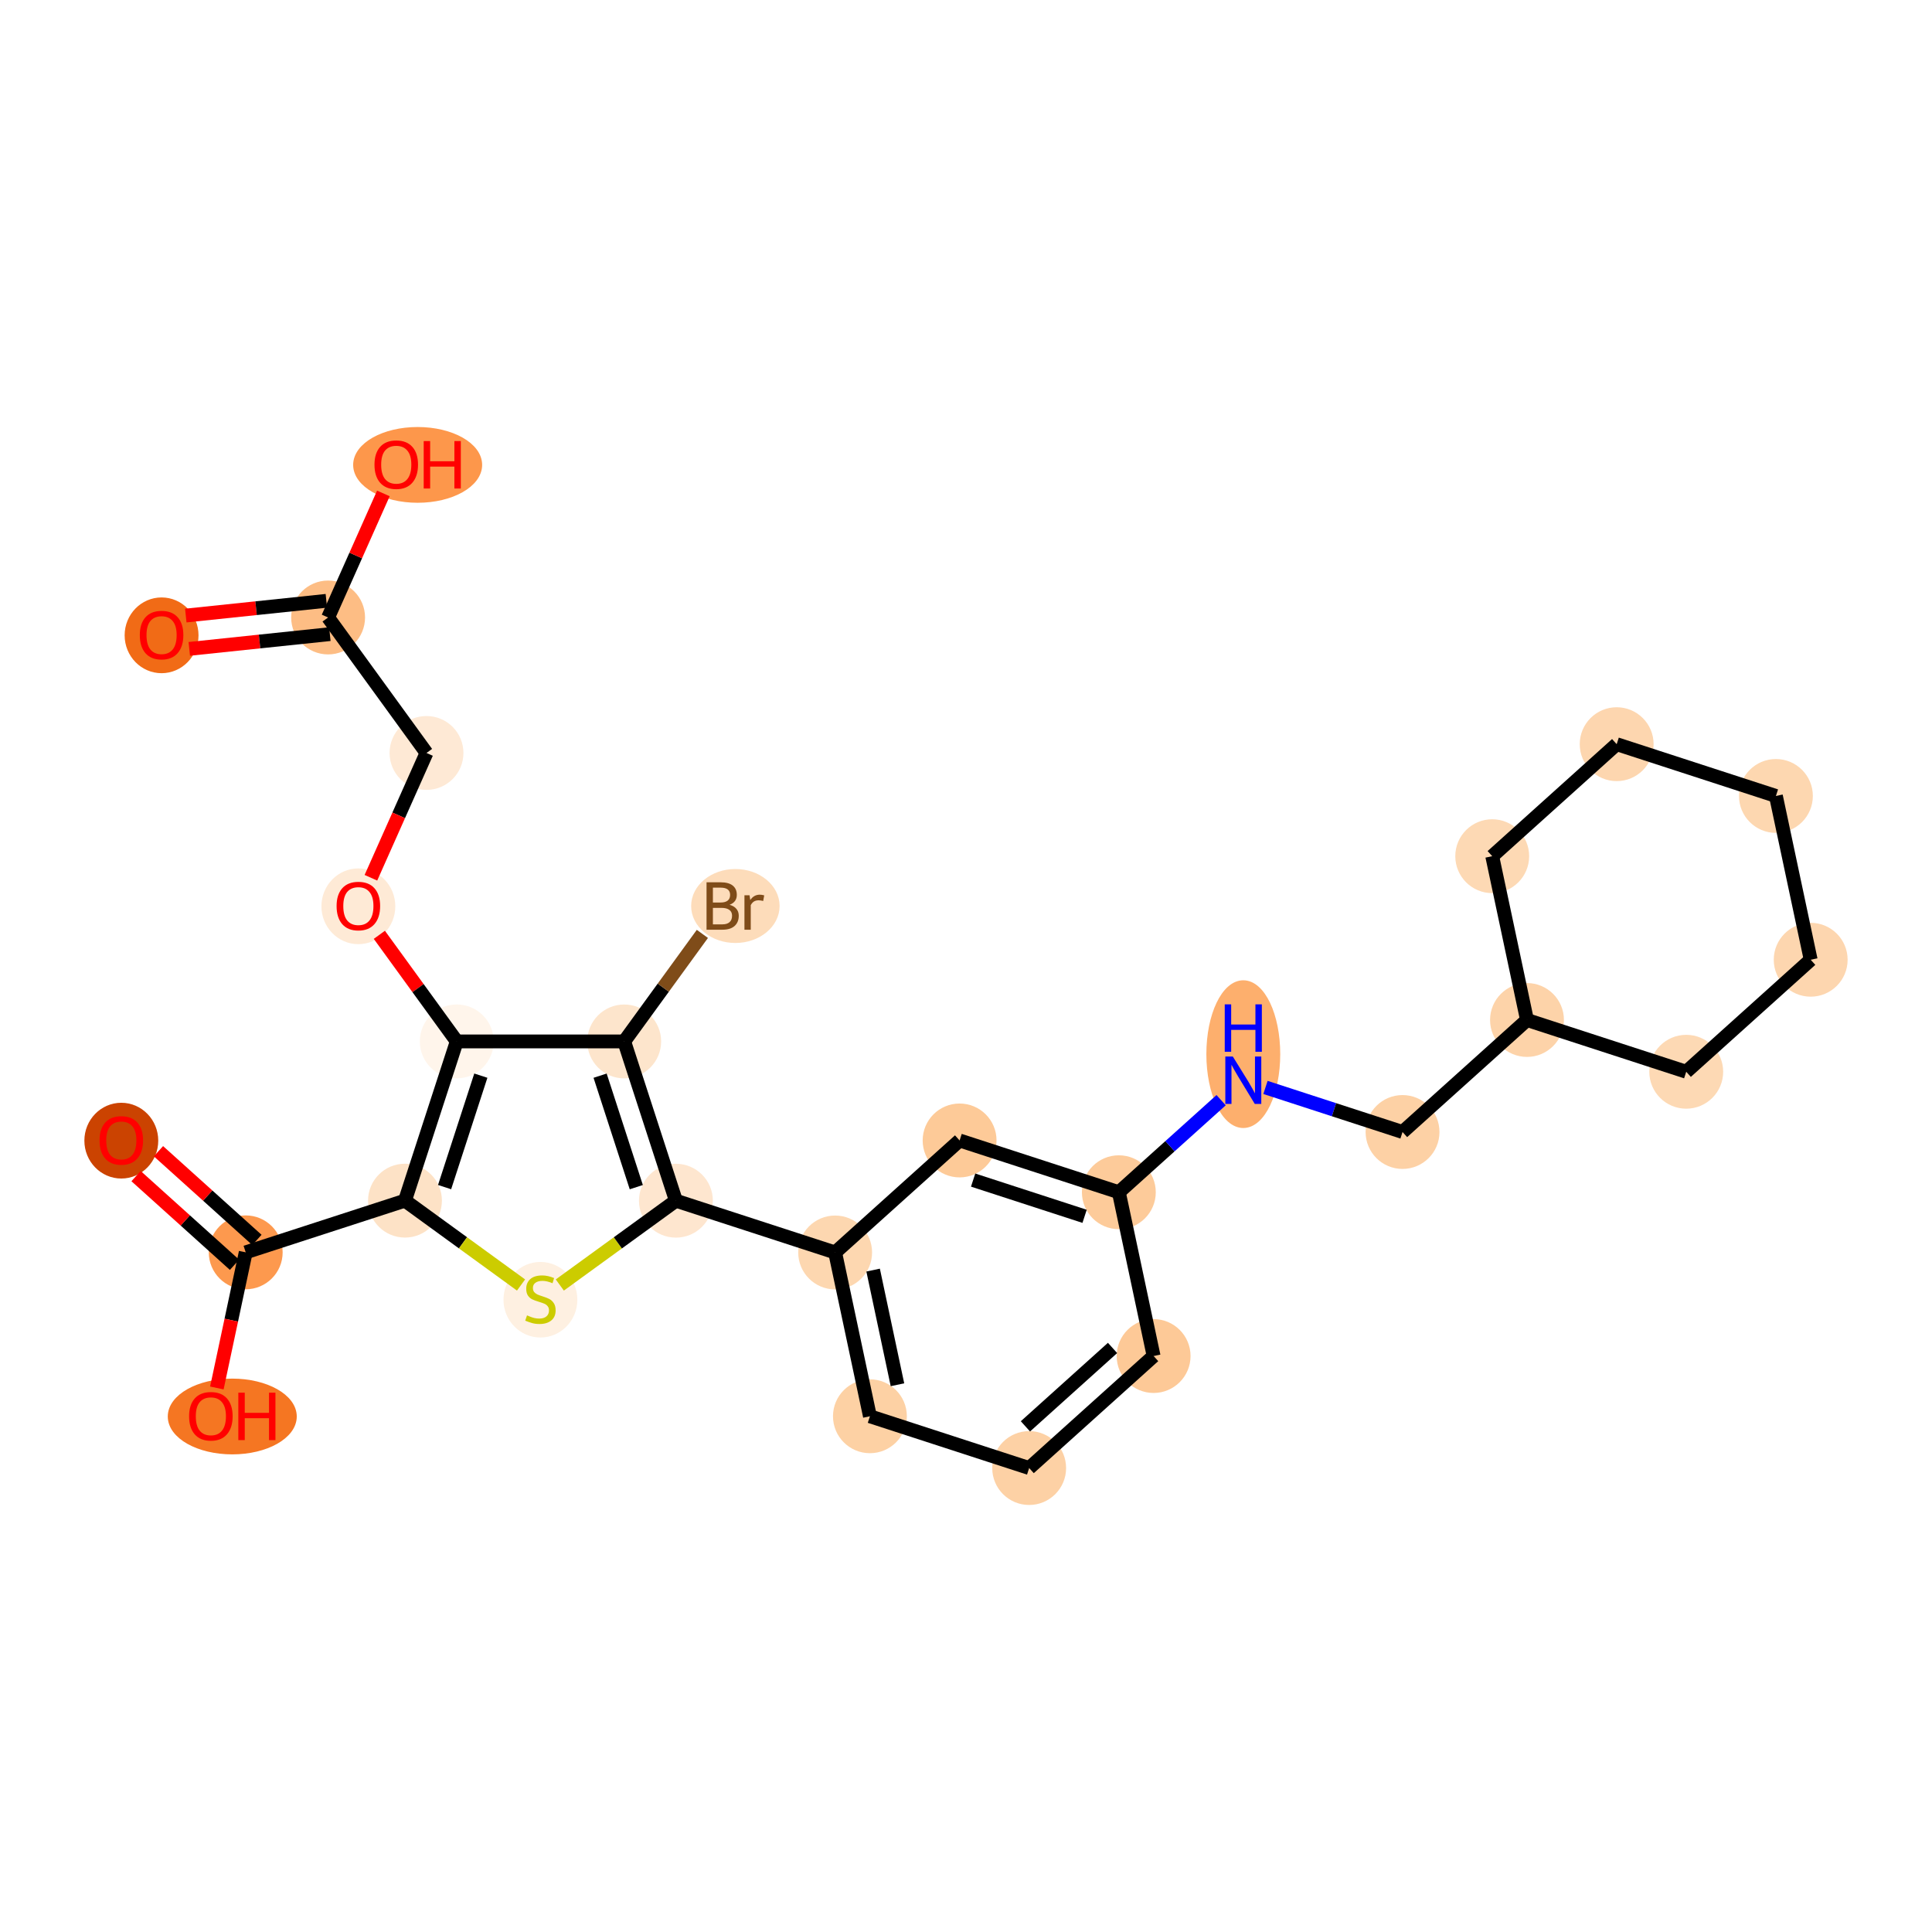 <?xml version='1.0' encoding='iso-8859-1'?>
<svg version='1.1' baseProfile='full'
              xmlns='http://www.w3.org/2000/svg'
                      xmlns:rdkit='http://www.rdkit.org/xml'
                      xmlns:xlink='http://www.w3.org/1999/xlink'
                  xml:space='preserve'
width='280px' height='280px' viewBox='0 0 280 280'>
<!-- END OF HEADER -->
<rect style='opacity:1.0;fill:#FFFFFF;stroke:none' width='280' height='280' x='0' y='0'> </rect>
<ellipse cx='23.417' cy='92.075' rx='4.853' ry='4.99'  style='fill:#F16B16;fill-rule:evenodd;stroke:#F16B16;stroke-width:1.0px;stroke-linecap:butt;stroke-linejoin:miter;stroke-opacity:1' />
<ellipse cx='47.552' cy='89.49' rx='4.853' ry='4.853'  style='fill:#FDBD84;fill-rule:evenodd;stroke:#FDBD84;stroke-width:1.0px;stroke-linecap:butt;stroke-linejoin:miter;stroke-opacity:1' />
<ellipse cx='60.529' cy='67.376' rx='8.847' ry='4.99'  style='fill:#FD974B;fill-rule:evenodd;stroke:#FD974B;stroke-width:1.0px;stroke-linecap:butt;stroke-linejoin:miter;stroke-opacity:1' />
<ellipse cx='61.812' cy='109.125' rx='4.853' ry='4.853'  style='fill:#FEE9D5;fill-rule:evenodd;stroke:#FEE9D5;stroke-width:1.0px;stroke-linecap:butt;stroke-linejoin:miter;stroke-opacity:1' />
<ellipse cx='51.937' cy='131.346' rx='4.853' ry='4.99'  style='fill:#FEEAD6;fill-rule:evenodd;stroke:#FEEAD6;stroke-width:1.0px;stroke-linecap:butt;stroke-linejoin:miter;stroke-opacity:1' />
<ellipse cx='66.196' cy='150.928' rx='4.853' ry='4.853'  style='fill:#FFF5EB;fill-rule:evenodd;stroke:#FFF5EB;stroke-width:1.0px;stroke-linecap:butt;stroke-linejoin:miter;stroke-opacity:1' />
<ellipse cx='58.692' cy='174.006' rx='4.853' ry='4.853'  style='fill:#FDE2C6;fill-rule:evenodd;stroke:#FDE2C6;stroke-width:1.0px;stroke-linecap:butt;stroke-linejoin:miter;stroke-opacity:1' />
<ellipse cx='35.611' cy='181.5' rx='4.853' ry='4.853'  style='fill:#FD994E;fill-rule:evenodd;stroke:#FD994E;stroke-width:1.0px;stroke-linecap:butt;stroke-linejoin:miter;stroke-opacity:1' />
<ellipse cx='17.581' cy='165.312' rx='4.853' ry='4.99'  style='fill:#CB4301;fill-rule:evenodd;stroke:#CB4301;stroke-width:1.0px;stroke-linecap:butt;stroke-linejoin:miter;stroke-opacity:1' />
<ellipse cx='33.662' cy='205.289' rx='8.847' ry='4.99'  style='fill:#F57622;fill-rule:evenodd;stroke:#F57622;stroke-width:1.0px;stroke-linecap:butt;stroke-linejoin:miter;stroke-opacity:1' />
<ellipse cx='78.322' cy='188.366' rx='4.853' ry='4.976'  style='fill:#FEF0E1;fill-rule:evenodd;stroke:#FEF0E1;stroke-width:1.0px;stroke-linecap:butt;stroke-linejoin:miter;stroke-opacity:1' />
<ellipse cx='97.958' cy='174.015' rx='4.853' ry='4.853'  style='fill:#FEE6CF;fill-rule:evenodd;stroke:#FEE6CF;stroke-width:1.0px;stroke-linecap:butt;stroke-linejoin:miter;stroke-opacity:1' />
<ellipse cx='121.035' cy='181.518' rx='4.853' ry='4.853'  style='fill:#FDD7B0;fill-rule:evenodd;stroke:#FDD7B0;stroke-width:1.0px;stroke-linecap:butt;stroke-linejoin:miter;stroke-opacity:1' />
<ellipse cx='126.076' cy='205.256' rx='4.853' ry='4.853'  style='fill:#FDD1A4;fill-rule:evenodd;stroke:#FDD1A4;stroke-width:1.0px;stroke-linecap:butt;stroke-linejoin:miter;stroke-opacity:1' />
<ellipse cx='149.154' cy='212.76' rx='4.853' ry='4.853'  style='fill:#FDD1A5;fill-rule:evenodd;stroke:#FDD1A5;stroke-width:1.0px;stroke-linecap:butt;stroke-linejoin:miter;stroke-opacity:1' />
<ellipse cx='167.191' cy='196.526' rx='4.853' ry='4.853'  style='fill:#FDC997;fill-rule:evenodd;stroke:#FDC997;stroke-width:1.0px;stroke-linecap:butt;stroke-linejoin:miter;stroke-opacity:1' />
<ellipse cx='162.151' cy='172.788' rx='4.853' ry='4.853'  style='fill:#FDCB9A;fill-rule:evenodd;stroke:#FDCB9A;stroke-width:1.0px;stroke-linecap:butt;stroke-linejoin:miter;stroke-opacity:1' />
<ellipse cx='180.188' cy='152.775' rx='4.853' ry='10.205'  style='fill:#FDAF6D;fill-rule:evenodd;stroke:#FDAF6D;stroke-width:1.0px;stroke-linecap:butt;stroke-linejoin:miter;stroke-opacity:1' />
<ellipse cx='203.266' cy='164.058' rx='4.853' ry='4.853'  style='fill:#FDD1A5;fill-rule:evenodd;stroke:#FDD1A5;stroke-width:1.0px;stroke-linecap:butt;stroke-linejoin:miter;stroke-opacity:1' />
<ellipse cx='221.304' cy='147.824' rx='4.853' ry='4.853'  style='fill:#FDD3A9;fill-rule:evenodd;stroke:#FDD3A9;stroke-width:1.0px;stroke-linecap:butt;stroke-linejoin:miter;stroke-opacity:1' />
<ellipse cx='244.382' cy='155.328' rx='4.853' ry='4.853'  style='fill:#FDD9B4;fill-rule:evenodd;stroke:#FDD9B4;stroke-width:1.0px;stroke-linecap:butt;stroke-linejoin:miter;stroke-opacity:1' />
<ellipse cx='262.419' cy='139.094' rx='4.853' ry='4.853'  style='fill:#FDD6AF;fill-rule:evenodd;stroke:#FDD6AF;stroke-width:1.0px;stroke-linecap:butt;stroke-linejoin:miter;stroke-opacity:1' />
<ellipse cx='257.379' cy='115.356' rx='4.853' ry='4.853'  style='fill:#FDD7B0;fill-rule:evenodd;stroke:#FDD7B0;stroke-width:1.0px;stroke-linecap:butt;stroke-linejoin:miter;stroke-opacity:1' />
<ellipse cx='234.301' cy='107.852' rx='4.853' ry='4.853'  style='fill:#FDD6AF;fill-rule:evenodd;stroke:#FDD6AF;stroke-width:1.0px;stroke-linecap:butt;stroke-linejoin:miter;stroke-opacity:1' />
<ellipse cx='216.264' cy='124.086' rx='4.853' ry='4.853'  style='fill:#FDD9B4;fill-rule:evenodd;stroke:#FDD9B4;stroke-width:1.0px;stroke-linecap:butt;stroke-linejoin:miter;stroke-opacity:1' />
<ellipse cx='139.073' cy='165.284' rx='4.853' ry='4.853'  style='fill:#FDCA98;fill-rule:evenodd;stroke:#FDCA98;stroke-width:1.0px;stroke-linecap:butt;stroke-linejoin:miter;stroke-opacity:1' />
<ellipse cx='90.464' cy='150.933' rx='4.853' ry='4.853'  style='fill:#FDE5CC;fill-rule:evenodd;stroke:#FDE5CC;stroke-width:1.0px;stroke-linecap:butt;stroke-linejoin:miter;stroke-opacity:1' />
<ellipse cx='106.576' cy='131.304' rx='5.91' ry='4.86'  style='fill:#FDDCBA;fill-rule:evenodd;stroke:#FDDCBA;stroke-width:1.0px;stroke-linecap:butt;stroke-linejoin:miter;stroke-opacity:1' />
<path class='bond-0 atom-0 atom-1' d='M 27.432,94.04 L 37.619,92.972' style='fill:none;fill-rule:evenodd;stroke:#FF0000;stroke-width:2.0px;stroke-linecap:butt;stroke-linejoin:miter;stroke-opacity:1' />
<path class='bond-0 atom-0 atom-1' d='M 37.619,92.972 L 47.805,91.903' style='fill:none;fill-rule:evenodd;stroke:#000000;stroke-width:2.0px;stroke-linecap:butt;stroke-linejoin:miter;stroke-opacity:1' />
<path class='bond-0 atom-0 atom-1' d='M 26.926,89.213 L 37.112,88.145' style='fill:none;fill-rule:evenodd;stroke:#FF0000;stroke-width:2.0px;stroke-linecap:butt;stroke-linejoin:miter;stroke-opacity:1' />
<path class='bond-0 atom-0 atom-1' d='M 37.112,88.145 L 47.299,87.076' style='fill:none;fill-rule:evenodd;stroke:#000000;stroke-width:2.0px;stroke-linecap:butt;stroke-linejoin:miter;stroke-opacity:1' />
<path class='bond-1 atom-1 atom-2' d='M 47.552,89.49 L 51.557,80.501' style='fill:none;fill-rule:evenodd;stroke:#000000;stroke-width:2.0px;stroke-linecap:butt;stroke-linejoin:miter;stroke-opacity:1' />
<path class='bond-1 atom-1 atom-2' d='M 51.557,80.501 L 55.561,71.511' style='fill:none;fill-rule:evenodd;stroke:#FF0000;stroke-width:2.0px;stroke-linecap:butt;stroke-linejoin:miter;stroke-opacity:1' />
<path class='bond-2 atom-1 atom-3' d='M 47.552,89.49 L 61.812,109.125' style='fill:none;fill-rule:evenodd;stroke:#000000;stroke-width:2.0px;stroke-linecap:butt;stroke-linejoin:miter;stroke-opacity:1' />
<path class='bond-3 atom-3 atom-4' d='M 61.812,109.125 L 57.783,118.168' style='fill:none;fill-rule:evenodd;stroke:#000000;stroke-width:2.0px;stroke-linecap:butt;stroke-linejoin:miter;stroke-opacity:1' />
<path class='bond-3 atom-3 atom-4' d='M 57.783,118.168 L 53.755,127.211' style='fill:none;fill-rule:evenodd;stroke:#FF0000;stroke-width:2.0px;stroke-linecap:butt;stroke-linejoin:miter;stroke-opacity:1' />
<path class='bond-4 atom-4 atom-5' d='M 54.978,135.481 L 60.587,143.205' style='fill:none;fill-rule:evenodd;stroke:#FF0000;stroke-width:2.0px;stroke-linecap:butt;stroke-linejoin:miter;stroke-opacity:1' />
<path class='bond-4 atom-4 atom-5' d='M 60.587,143.205 L 66.196,150.928' style='fill:none;fill-rule:evenodd;stroke:#000000;stroke-width:2.0px;stroke-linecap:butt;stroke-linejoin:miter;stroke-opacity:1' />
<path class='bond-5 atom-5 atom-6' d='M 66.196,150.928 L 58.692,174.006' style='fill:none;fill-rule:evenodd;stroke:#000000;stroke-width:2.0px;stroke-linecap:butt;stroke-linejoin:miter;stroke-opacity:1' />
<path class='bond-5 atom-5 atom-6' d='M 69.686,155.891 L 64.433,172.045' style='fill:none;fill-rule:evenodd;stroke:#000000;stroke-width:2.0px;stroke-linecap:butt;stroke-linejoin:miter;stroke-opacity:1' />
<path class='bond-27 atom-26 atom-5' d='M 90.464,150.933 L 66.196,150.928' style='fill:none;fill-rule:evenodd;stroke:#000000;stroke-width:2.0px;stroke-linecap:butt;stroke-linejoin:miter;stroke-opacity:1' />
<path class='bond-6 atom-6 atom-7' d='M 58.692,174.006 L 35.611,181.5' style='fill:none;fill-rule:evenodd;stroke:#000000;stroke-width:2.0px;stroke-linecap:butt;stroke-linejoin:miter;stroke-opacity:1' />
<path class='bond-9 atom-6 atom-10' d='M 58.692,174.006 L 67.102,180.119' style='fill:none;fill-rule:evenodd;stroke:#000000;stroke-width:2.0px;stroke-linecap:butt;stroke-linejoin:miter;stroke-opacity:1' />
<path class='bond-9 atom-6 atom-10' d='M 67.102,180.119 L 75.512,186.232' style='fill:none;fill-rule:evenodd;stroke:#CCCC00;stroke-width:2.0px;stroke-linecap:butt;stroke-linejoin:miter;stroke-opacity:1' />
<path class='bond-7 atom-7 atom-8' d='M 37.235,179.697 L 30.101,173.27' style='fill:none;fill-rule:evenodd;stroke:#000000;stroke-width:2.0px;stroke-linecap:butt;stroke-linejoin:miter;stroke-opacity:1' />
<path class='bond-7 atom-7 atom-8' d='M 30.101,173.27 L 22.966,166.843' style='fill:none;fill-rule:evenodd;stroke:#FF0000;stroke-width:2.0px;stroke-linecap:butt;stroke-linejoin:miter;stroke-opacity:1' />
<path class='bond-7 atom-7 atom-8' d='M 33.987,183.303 L 26.852,176.876' style='fill:none;fill-rule:evenodd;stroke:#000000;stroke-width:2.0px;stroke-linecap:butt;stroke-linejoin:miter;stroke-opacity:1' />
<path class='bond-7 atom-7 atom-8' d='M 26.852,176.876 L 19.718,170.45' style='fill:none;fill-rule:evenodd;stroke:#FF0000;stroke-width:2.0px;stroke-linecap:butt;stroke-linejoin:miter;stroke-opacity:1' />
<path class='bond-8 atom-7 atom-9' d='M 35.611,181.5 L 33.52,191.327' style='fill:none;fill-rule:evenodd;stroke:#000000;stroke-width:2.0px;stroke-linecap:butt;stroke-linejoin:miter;stroke-opacity:1' />
<path class='bond-8 atom-7 atom-9' d='M 33.52,191.327 L 31.429,201.154' style='fill:none;fill-rule:evenodd;stroke:#FF0000;stroke-width:2.0px;stroke-linecap:butt;stroke-linejoin:miter;stroke-opacity:1' />
<path class='bond-10 atom-10 atom-11' d='M 81.132,186.233 L 89.545,180.124' style='fill:none;fill-rule:evenodd;stroke:#CCCC00;stroke-width:2.0px;stroke-linecap:butt;stroke-linejoin:miter;stroke-opacity:1' />
<path class='bond-10 atom-10 atom-11' d='M 89.545,180.124 L 97.958,174.015' style='fill:none;fill-rule:evenodd;stroke:#000000;stroke-width:2.0px;stroke-linecap:butt;stroke-linejoin:miter;stroke-opacity:1' />
<path class='bond-11 atom-11 atom-12' d='M 97.958,174.015 L 121.035,181.518' style='fill:none;fill-rule:evenodd;stroke:#000000;stroke-width:2.0px;stroke-linecap:butt;stroke-linejoin:miter;stroke-opacity:1' />
<path class='bond-25 atom-11 atom-26' d='M 97.958,174.015 L 90.464,150.933' style='fill:none;fill-rule:evenodd;stroke:#000000;stroke-width:2.0px;stroke-linecap:butt;stroke-linejoin:miter;stroke-opacity:1' />
<path class='bond-25 atom-11 atom-26' d='M 92.217,172.051 L 86.971,155.894' style='fill:none;fill-rule:evenodd;stroke:#000000;stroke-width:2.0px;stroke-linecap:butt;stroke-linejoin:miter;stroke-opacity:1' />
<path class='bond-12 atom-12 atom-13' d='M 121.035,181.518 L 126.076,205.256' style='fill:none;fill-rule:evenodd;stroke:#000000;stroke-width:2.0px;stroke-linecap:butt;stroke-linejoin:miter;stroke-opacity:1' />
<path class='bond-12 atom-12 atom-13' d='M 126.539,184.071 L 130.067,200.688' style='fill:none;fill-rule:evenodd;stroke:#000000;stroke-width:2.0px;stroke-linecap:butt;stroke-linejoin:miter;stroke-opacity:1' />
<path class='bond-28 atom-25 atom-12' d='M 139.073,165.284 L 121.035,181.518' style='fill:none;fill-rule:evenodd;stroke:#000000;stroke-width:2.0px;stroke-linecap:butt;stroke-linejoin:miter;stroke-opacity:1' />
<path class='bond-13 atom-13 atom-14' d='M 126.076,205.256 L 149.154,212.76' style='fill:none;fill-rule:evenodd;stroke:#000000;stroke-width:2.0px;stroke-linecap:butt;stroke-linejoin:miter;stroke-opacity:1' />
<path class='bond-14 atom-14 atom-15' d='M 149.154,212.76 L 167.191,196.526' style='fill:none;fill-rule:evenodd;stroke:#000000;stroke-width:2.0px;stroke-linecap:butt;stroke-linejoin:miter;stroke-opacity:1' />
<path class='bond-14 atom-14 atom-15' d='M 148.612,206.718 L 161.239,195.354' style='fill:none;fill-rule:evenodd;stroke:#000000;stroke-width:2.0px;stroke-linecap:butt;stroke-linejoin:miter;stroke-opacity:1' />
<path class='bond-15 atom-15 atom-16' d='M 167.191,196.526 L 162.151,172.788' style='fill:none;fill-rule:evenodd;stroke:#000000;stroke-width:2.0px;stroke-linecap:butt;stroke-linejoin:miter;stroke-opacity:1' />
<path class='bond-16 atom-16 atom-17' d='M 162.151,172.788 L 169.563,166.117' style='fill:none;fill-rule:evenodd;stroke:#000000;stroke-width:2.0px;stroke-linecap:butt;stroke-linejoin:miter;stroke-opacity:1' />
<path class='bond-16 atom-16 atom-17' d='M 169.563,166.117 L 176.975,159.446' style='fill:none;fill-rule:evenodd;stroke:#0000FF;stroke-width:2.0px;stroke-linecap:butt;stroke-linejoin:miter;stroke-opacity:1' />
<path class='bond-24 atom-16 atom-25' d='M 162.151,172.788 L 139.073,165.284' style='fill:none;fill-rule:evenodd;stroke:#000000;stroke-width:2.0px;stroke-linecap:butt;stroke-linejoin:miter;stroke-opacity:1' />
<path class='bond-24 atom-16 atom-25' d='M 157.188,176.278 L 141.034,171.026' style='fill:none;fill-rule:evenodd;stroke:#000000;stroke-width:2.0px;stroke-linecap:butt;stroke-linejoin:miter;stroke-opacity:1' />
<path class='bond-17 atom-17 atom-18' d='M 183.401,157.599 L 193.334,160.829' style='fill:none;fill-rule:evenodd;stroke:#0000FF;stroke-width:2.0px;stroke-linecap:butt;stroke-linejoin:miter;stroke-opacity:1' />
<path class='bond-17 atom-17 atom-18' d='M 193.334,160.829 L 203.266,164.058' style='fill:none;fill-rule:evenodd;stroke:#000000;stroke-width:2.0px;stroke-linecap:butt;stroke-linejoin:miter;stroke-opacity:1' />
<path class='bond-18 atom-18 atom-19' d='M 203.266,164.058 L 221.304,147.824' style='fill:none;fill-rule:evenodd;stroke:#000000;stroke-width:2.0px;stroke-linecap:butt;stroke-linejoin:miter;stroke-opacity:1' />
<path class='bond-19 atom-19 atom-20' d='M 221.304,147.824 L 244.382,155.328' style='fill:none;fill-rule:evenodd;stroke:#000000;stroke-width:2.0px;stroke-linecap:butt;stroke-linejoin:miter;stroke-opacity:1' />
<path class='bond-29 atom-24 atom-19' d='M 216.264,124.086 L 221.304,147.824' style='fill:none;fill-rule:evenodd;stroke:#000000;stroke-width:2.0px;stroke-linecap:butt;stroke-linejoin:miter;stroke-opacity:1' />
<path class='bond-20 atom-20 atom-21' d='M 244.382,155.328 L 262.419,139.094' style='fill:none;fill-rule:evenodd;stroke:#000000;stroke-width:2.0px;stroke-linecap:butt;stroke-linejoin:miter;stroke-opacity:1' />
<path class='bond-21 atom-21 atom-22' d='M 262.419,139.094 L 257.379,115.356' style='fill:none;fill-rule:evenodd;stroke:#000000;stroke-width:2.0px;stroke-linecap:butt;stroke-linejoin:miter;stroke-opacity:1' />
<path class='bond-22 atom-22 atom-23' d='M 257.379,115.356 L 234.301,107.852' style='fill:none;fill-rule:evenodd;stroke:#000000;stroke-width:2.0px;stroke-linecap:butt;stroke-linejoin:miter;stroke-opacity:1' />
<path class='bond-23 atom-23 atom-24' d='M 234.301,107.852 L 216.264,124.086' style='fill:none;fill-rule:evenodd;stroke:#000000;stroke-width:2.0px;stroke-linecap:butt;stroke-linejoin:miter;stroke-opacity:1' />
<path class='bond-26 atom-26 atom-27' d='M 90.464,150.933 L 96.128,143.14' style='fill:none;fill-rule:evenodd;stroke:#000000;stroke-width:2.0px;stroke-linecap:butt;stroke-linejoin:miter;stroke-opacity:1' />
<path class='bond-26 atom-26 atom-27' d='M 96.128,143.14 L 101.793,135.347' style='fill:none;fill-rule:evenodd;stroke:#7F4C19;stroke-width:2.0px;stroke-linecap:butt;stroke-linejoin:miter;stroke-opacity:1' />
<path  class='atom-0' d='M 20.263 92.041
Q 20.263 90.39, 21.078 89.468
Q 21.893 88.546, 23.417 88.546
Q 24.941 88.546, 25.757 89.468
Q 26.572 90.39, 26.572 92.041
Q 26.572 93.71, 25.747 94.661
Q 24.922 95.603, 23.417 95.603
Q 21.903 95.603, 21.078 94.661
Q 20.263 93.72, 20.263 92.041
M 23.417 94.826
Q 24.466 94.826, 25.029 94.128
Q 25.601 93.419, 25.601 92.041
Q 25.601 90.691, 25.029 90.012
Q 24.466 89.323, 23.417 89.323
Q 22.369 89.323, 21.796 90.002
Q 21.233 90.682, 21.233 92.041
Q 21.233 93.429, 21.796 94.128
Q 22.369 94.826, 23.417 94.826
' fill='#FF0000'/>
<path  class='atom-2' d='M 54.273 67.342
Q 54.273 65.692, 55.088 64.77
Q 55.903 63.848, 57.427 63.848
Q 58.951 63.848, 59.767 64.77
Q 60.582 65.692, 60.582 67.342
Q 60.582 69.012, 59.757 69.963
Q 58.932 70.904, 57.427 70.904
Q 55.913 70.904, 55.088 69.963
Q 54.273 69.021, 54.273 67.342
M 57.427 70.128
Q 58.476 70.128, 59.039 69.429
Q 59.611 68.721, 59.611 67.342
Q 59.611 65.993, 59.039 65.313
Q 58.476 64.624, 57.427 64.624
Q 56.379 64.624, 55.806 65.304
Q 55.243 65.983, 55.243 67.342
Q 55.243 68.73, 55.806 69.429
Q 56.379 70.128, 57.427 70.128
' fill='#FF0000'/>
<path  class='atom-2' d='M 61.407 63.925
L 62.339 63.925
L 62.339 66.847
L 65.853 66.847
L 65.853 63.925
L 66.785 63.925
L 66.785 70.798
L 65.853 70.798
L 65.853 67.624
L 62.339 67.624
L 62.339 70.798
L 61.407 70.798
L 61.407 63.925
' fill='#FF0000'/>
<path  class='atom-4' d='M 48.782 131.312
Q 48.782 129.662, 49.597 128.74
Q 50.413 127.817, 51.937 127.817
Q 53.461 127.817, 54.276 128.74
Q 55.091 129.662, 55.091 131.312
Q 55.091 132.982, 54.266 133.933
Q 53.441 134.874, 51.937 134.874
Q 50.422 134.874, 49.597 133.933
Q 48.782 132.991, 48.782 131.312
M 51.937 134.098
Q 52.985 134.098, 53.548 133.399
Q 54.121 132.69, 54.121 131.312
Q 54.121 129.963, 53.548 129.283
Q 52.985 128.594, 51.937 128.594
Q 50.888 128.594, 50.316 129.273
Q 49.753 129.953, 49.753 131.312
Q 49.753 132.7, 50.316 133.399
Q 50.888 134.098, 51.937 134.098
' fill='#FF0000'/>
<path  class='atom-8' d='M 14.426 165.278
Q 14.426 163.627, 15.241 162.705
Q 16.057 161.783, 17.581 161.783
Q 19.105 161.783, 19.92 162.705
Q 20.735 163.627, 20.735 165.278
Q 20.735 166.947, 19.91 167.898
Q 19.085 168.84, 17.581 168.84
Q 16.066 168.84, 15.241 167.898
Q 14.426 166.957, 14.426 165.278
M 17.581 168.064
Q 18.629 168.064, 19.192 167.365
Q 19.765 166.656, 19.765 165.278
Q 19.765 163.928, 19.192 163.249
Q 18.629 162.56, 17.581 162.56
Q 16.532 162.56, 15.96 163.239
Q 15.397 163.919, 15.397 165.278
Q 15.397 166.666, 15.96 167.365
Q 16.532 168.064, 17.581 168.064
' fill='#FF0000'/>
<path  class='atom-9' d='M 27.406 205.255
Q 27.406 203.605, 28.221 202.683
Q 29.037 201.761, 30.561 201.761
Q 32.085 201.761, 32.9 202.683
Q 33.715 203.605, 33.715 205.255
Q 33.715 206.925, 32.89 207.876
Q 32.065 208.818, 30.561 208.818
Q 29.046 208.818, 28.221 207.876
Q 27.406 206.935, 27.406 205.255
M 30.561 208.041
Q 31.609 208.041, 32.172 207.342
Q 32.745 206.634, 32.745 205.255
Q 32.745 203.906, 32.172 203.227
Q 31.609 202.537, 30.561 202.537
Q 29.512 202.537, 28.94 203.217
Q 28.377 203.896, 28.377 205.255
Q 28.377 206.643, 28.94 207.342
Q 29.512 208.041, 30.561 208.041
' fill='#FF0000'/>
<path  class='atom-9' d='M 34.541 201.838
L 35.472 201.838
L 35.472 204.76
L 38.986 204.76
L 38.986 201.838
L 39.918 201.838
L 39.918 208.711
L 38.986 208.711
L 38.986 205.537
L 35.472 205.537
L 35.472 208.711
L 34.541 208.711
L 34.541 201.838
' fill='#FF0000'/>
<path  class='atom-10' d='M 76.38 190.633
Q 76.458 190.662, 76.778 190.798
Q 77.099 190.934, 77.448 191.021
Q 77.807 191.099, 78.157 191.099
Q 78.807 191.099, 79.186 190.788
Q 79.564 190.468, 79.564 189.915
Q 79.564 189.536, 79.37 189.303
Q 79.186 189.07, 78.895 188.944
Q 78.603 188.818, 78.118 188.672
Q 77.507 188.488, 77.138 188.313
Q 76.778 188.138, 76.516 187.769
Q 76.264 187.401, 76.264 186.779
Q 76.264 185.915, 76.846 185.382
Q 77.439 184.848, 78.603 184.848
Q 79.399 184.848, 80.302 185.226
L 80.079 185.974
Q 79.254 185.634, 78.632 185.634
Q 77.963 185.634, 77.594 185.915
Q 77.225 186.187, 77.235 186.663
Q 77.235 187.032, 77.419 187.255
Q 77.613 187.478, 77.885 187.604
Q 78.167 187.731, 78.632 187.876
Q 79.254 188.07, 79.623 188.264
Q 79.992 188.459, 80.254 188.857
Q 80.525 189.245, 80.525 189.915
Q 80.525 190.866, 79.885 191.38
Q 79.254 191.885, 78.196 191.885
Q 77.584 191.885, 77.118 191.749
Q 76.662 191.623, 76.118 191.4
L 76.38 190.633
' fill='#CCCC00'/>
<path  class='atom-17' d='M 178.669 153.118
L 180.921 156.758
Q 181.145 157.117, 181.504 157.768
Q 181.863 158.418, 181.882 158.457
L 181.882 153.118
L 182.795 153.118
L 182.795 159.991
L 181.853 159.991
L 179.436 156.011
Q 179.155 155.545, 178.854 155.011
Q 178.563 154.477, 178.475 154.312
L 178.475 159.991
L 177.582 159.991
L 177.582 153.118
L 178.669 153.118
' fill='#0000FF'/>
<path  class='atom-17' d='M 177.5 145.558
L 178.431 145.558
L 178.431 148.48
L 181.945 148.48
L 181.945 145.558
L 182.877 145.558
L 182.877 152.431
L 181.945 152.431
L 181.945 149.257
L 178.431 149.257
L 178.431 152.431
L 177.5 152.431
L 177.5 145.558
' fill='#0000FF'/>
<path  class='atom-27' d='M 105.736 131.129
Q 106.396 131.314, 106.726 131.721
Q 107.066 132.119, 107.066 132.711
Q 107.066 133.663, 106.455 134.206
Q 105.853 134.74, 104.707 134.74
L 102.397 134.74
L 102.397 127.868
L 104.426 127.868
Q 105.6 127.868, 106.193 128.343
Q 106.785 128.819, 106.785 129.693
Q 106.785 130.731, 105.736 131.129
M 103.319 128.644
L 103.319 130.799
L 104.426 130.799
Q 105.105 130.799, 105.455 130.527
Q 105.814 130.246, 105.814 129.693
Q 105.814 128.644, 104.426 128.644
L 103.319 128.644
M 104.707 133.964
Q 105.377 133.964, 105.736 133.643
Q 106.096 133.323, 106.096 132.711
Q 106.096 132.148, 105.698 131.867
Q 105.309 131.576, 104.562 131.576
L 103.319 131.576
L 103.319 133.964
L 104.707 133.964
' fill='#7F4C19'/>
<path  class='atom-27' d='M 108.629 129.751
L 108.736 130.44
Q 109.26 129.663, 110.114 129.663
Q 110.386 129.663, 110.755 129.761
L 110.609 130.576
Q 110.192 130.479, 109.959 130.479
Q 109.551 130.479, 109.279 130.644
Q 109.017 130.799, 108.804 131.178
L 108.804 134.74
L 107.891 134.74
L 107.891 129.751
L 108.629 129.751
' fill='#7F4C19'/>
</svg>
